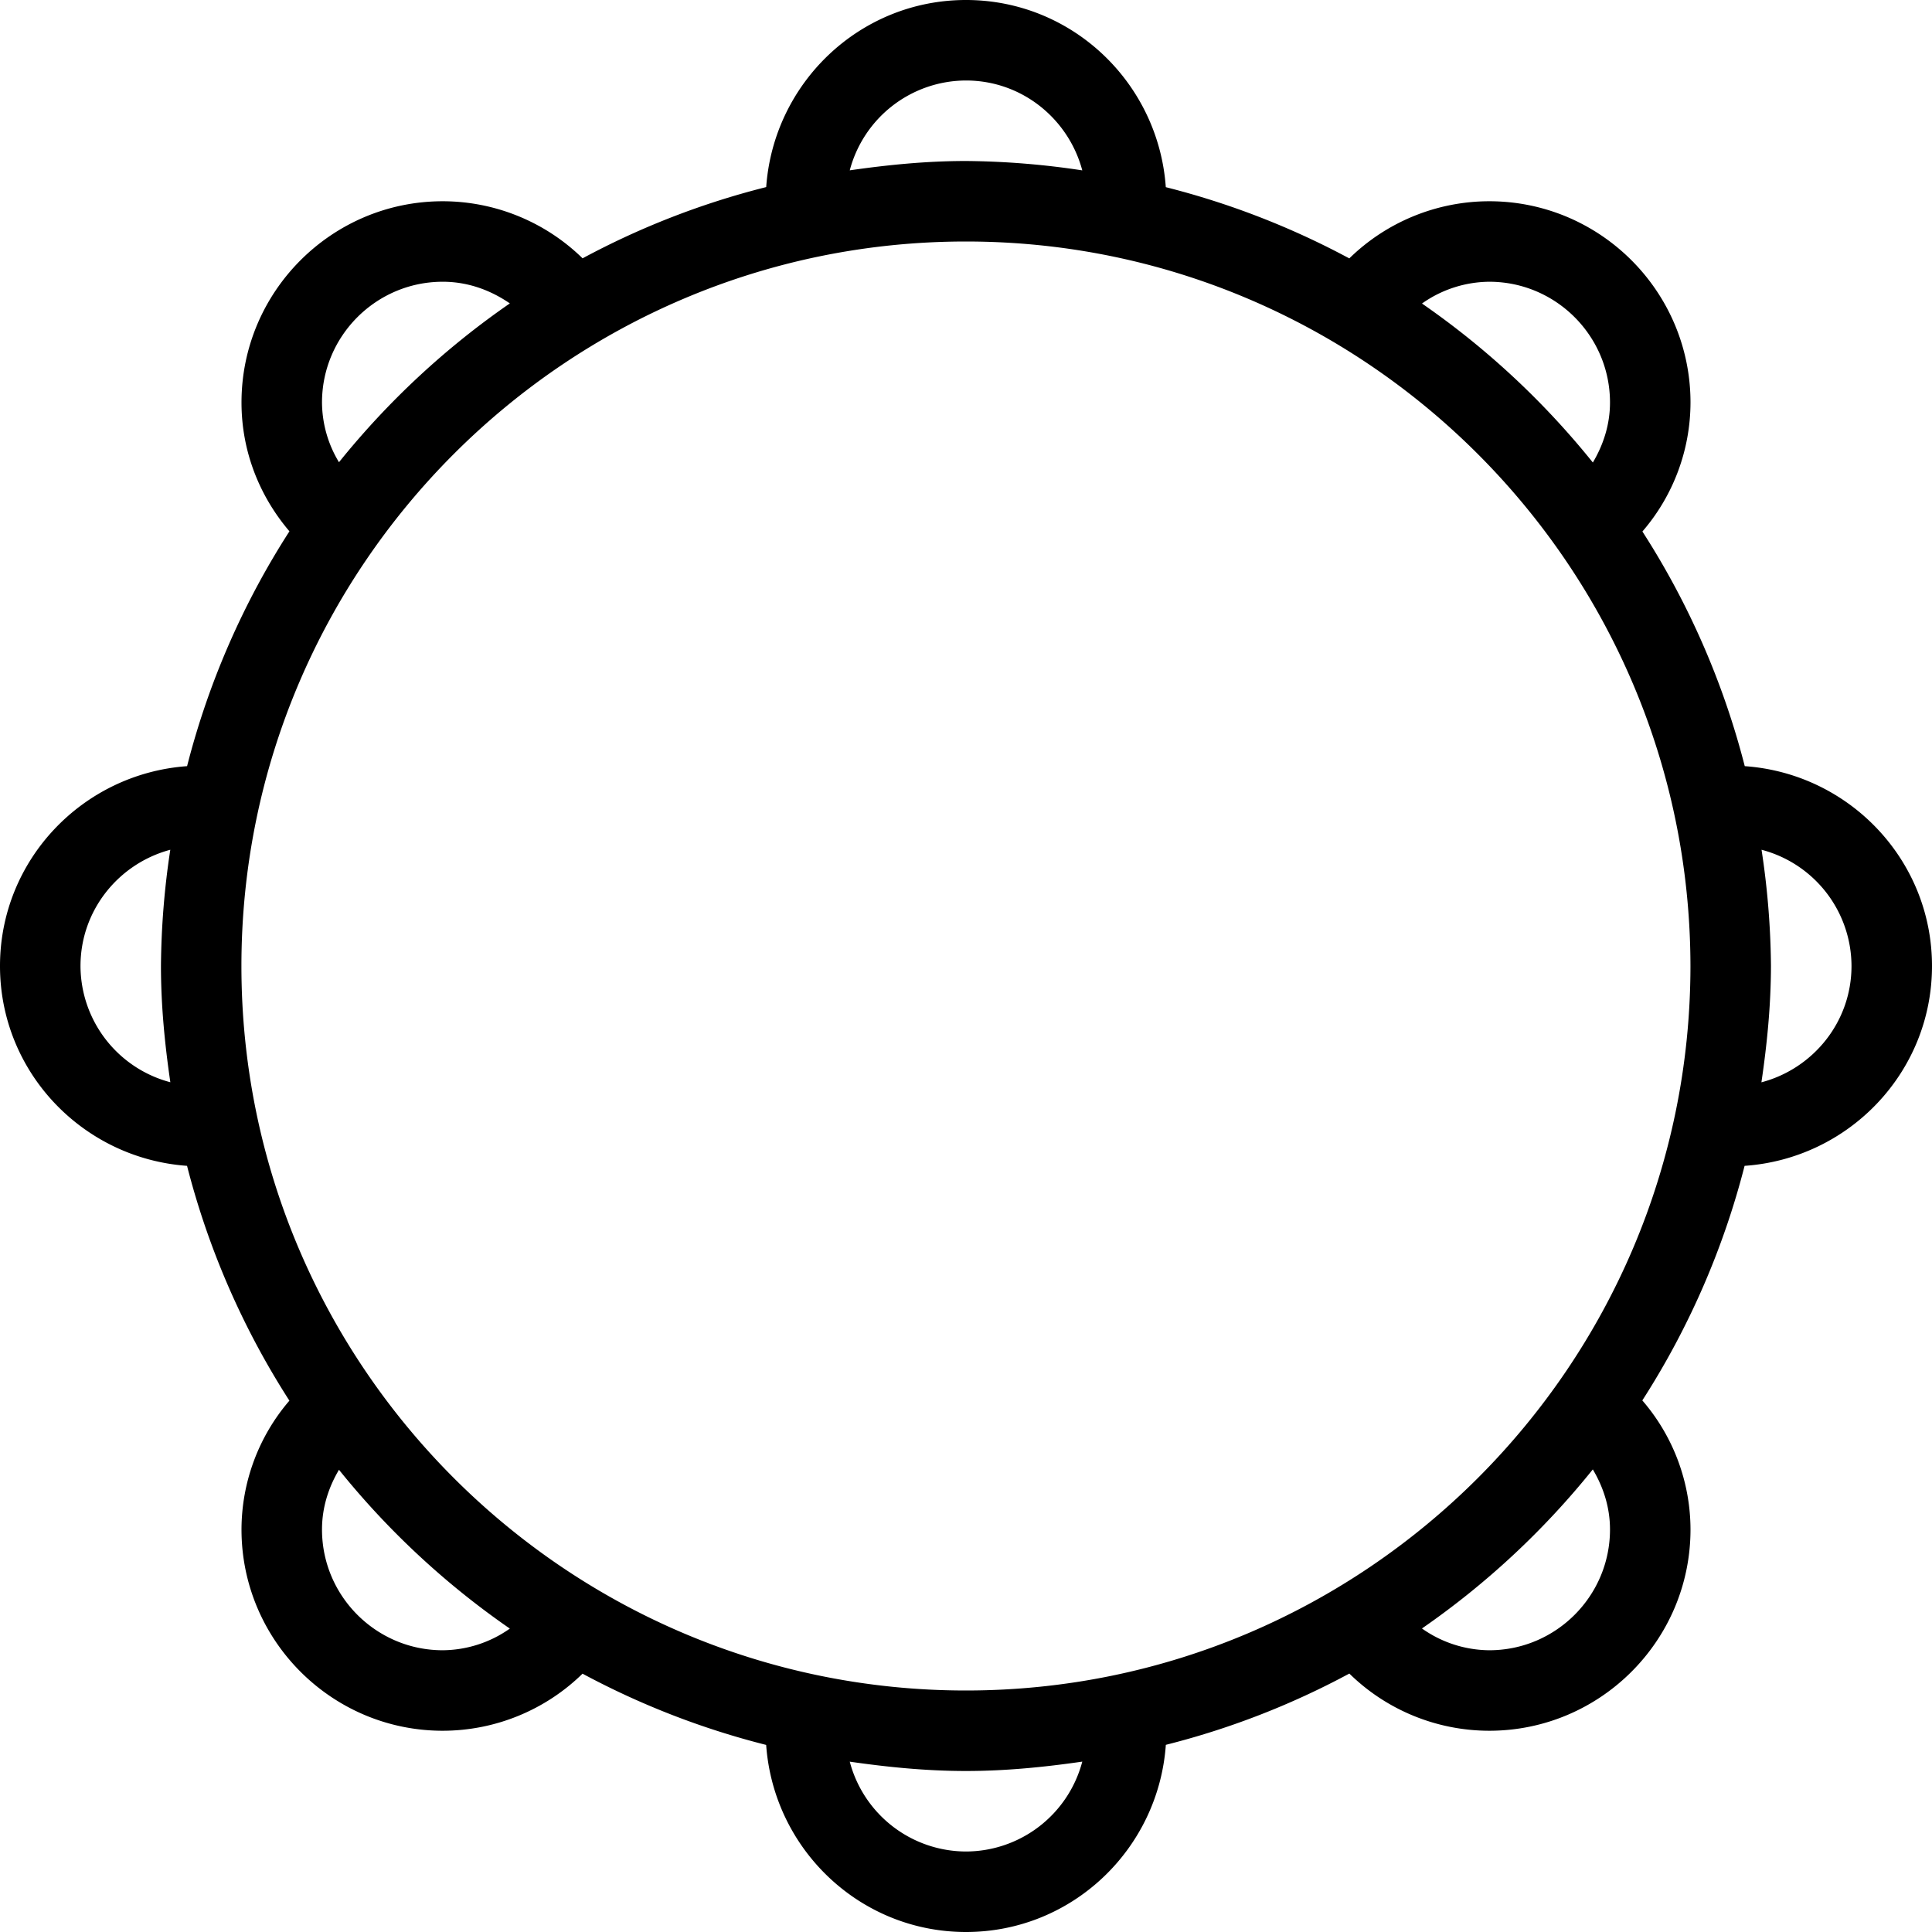 <svg xmlns="http://www.w3.org/2000/svg" xmlns:xlink="http://www.w3.org/1999/xlink" width="48" height="48" viewBox="0 0 48 48"><defs><path id="a" d="M48 24c0-2.638-2.061-4.783-4.652-4.965a19.878 19.878 0 0 0-2.543-5.83A4.917 4.917 0 0 0 42 10c0-2.757-2.243-5-5-5a4.978 4.978 0 0 0-3.477 1.42 19.95 19.95 0 0 0-4.559-1.77C28.781 2.059 26.637 0 24 0s-4.78 2.059-4.964 4.648a19.82 19.82 0 0 0-4.562 1.77A4.977 4.977 0 0 0 11 5c-2.757 0-5 2.243-5 5 0 1.225.454 2.335 1.191 3.2a19.855 19.855 0 0 0-2.543 5.835C2.058 19.221 0 21.363 0 24s2.058 4.779 4.647 4.965a19.901 19.901 0 0 0 2.543 5.834A4.922 4.922 0 0 0 6 38c0 2.757 2.243 5 5 5a4.972 4.972 0 0 0 3.473-1.418 19.928 19.928 0 0 0 4.562 1.77C19.22 45.941 21.363 48 24 48s4.781-2.059 4.965-4.65a19.816 19.816 0 0 0 4.559-1.771A4.97 4.97 0 0 0 37 43c2.757 0 5-2.243 5-5a4.916 4.916 0 0 0-1.197-3.207 19.903 19.903 0 0 0 2.541-5.828C45.938 28.785 48 26.639 48 24zm-2 0c0 1.39-.954 2.551-2.238 2.89.14-.949.236-1.913.237-2.9a20.084 20.084 0 0 0-.234-2.878A2.994 2.994 0 0 1 46 24zM37 7c1.654 0 3 1.346 3 3 0 .549-.165 1.051-.426 1.491a20.157 20.157 0 0 0-4.245-3.95A2.932 2.932 0 0 1 37 7zM24 2c1.388 0 2.547.951 2.889 2.233A20.122 20.122 0 0 0 23.998 4c-.982 0-1.941.096-2.886.232A2.995 2.995 0 0 1 24 2zM8 10c0-1.654 1.346-3 3-3 .624 0 1.188.209 1.667.538a20.166 20.166 0 0 0-4.245 3.946A2.893 2.893 0 0 1 8 10zM2 24c0-1.387.951-2.546 2.231-2.888A20.08 20.08 0 0 0 3.999 24c0 .982.095 1.942.233 2.888A2.997 2.997 0 0 1 2 24zm9 17c-1.654 0-3-1.346-3-3 0-.547.163-1.047.422-1.484a20.164 20.164 0 0 0 4.245 3.946A2.926 2.926 0 0 1 11 41zm13 5a2.995 2.995 0 0 1-2.888-2.232c.945.136 1.904.232 2.886.232.984 0 1.944-.096 2.891-.233A2.997 2.997 0 0 1 24 46zm16-8c0 1.654-1.346 3-3 3a2.932 2.932 0 0 1-1.672-.541 20.168 20.168 0 0 0 4.245-3.952c.262.44.427.943.427 1.493zm-16.002 4c-9.925 0-18-8.074-18-18s8.075-18 18-18c9.916 0 17.991 8.07 18.001 18.009C41.989 33.93 33.914 42 23.998 42z"/></defs><use xlink:href="#a"/></svg>